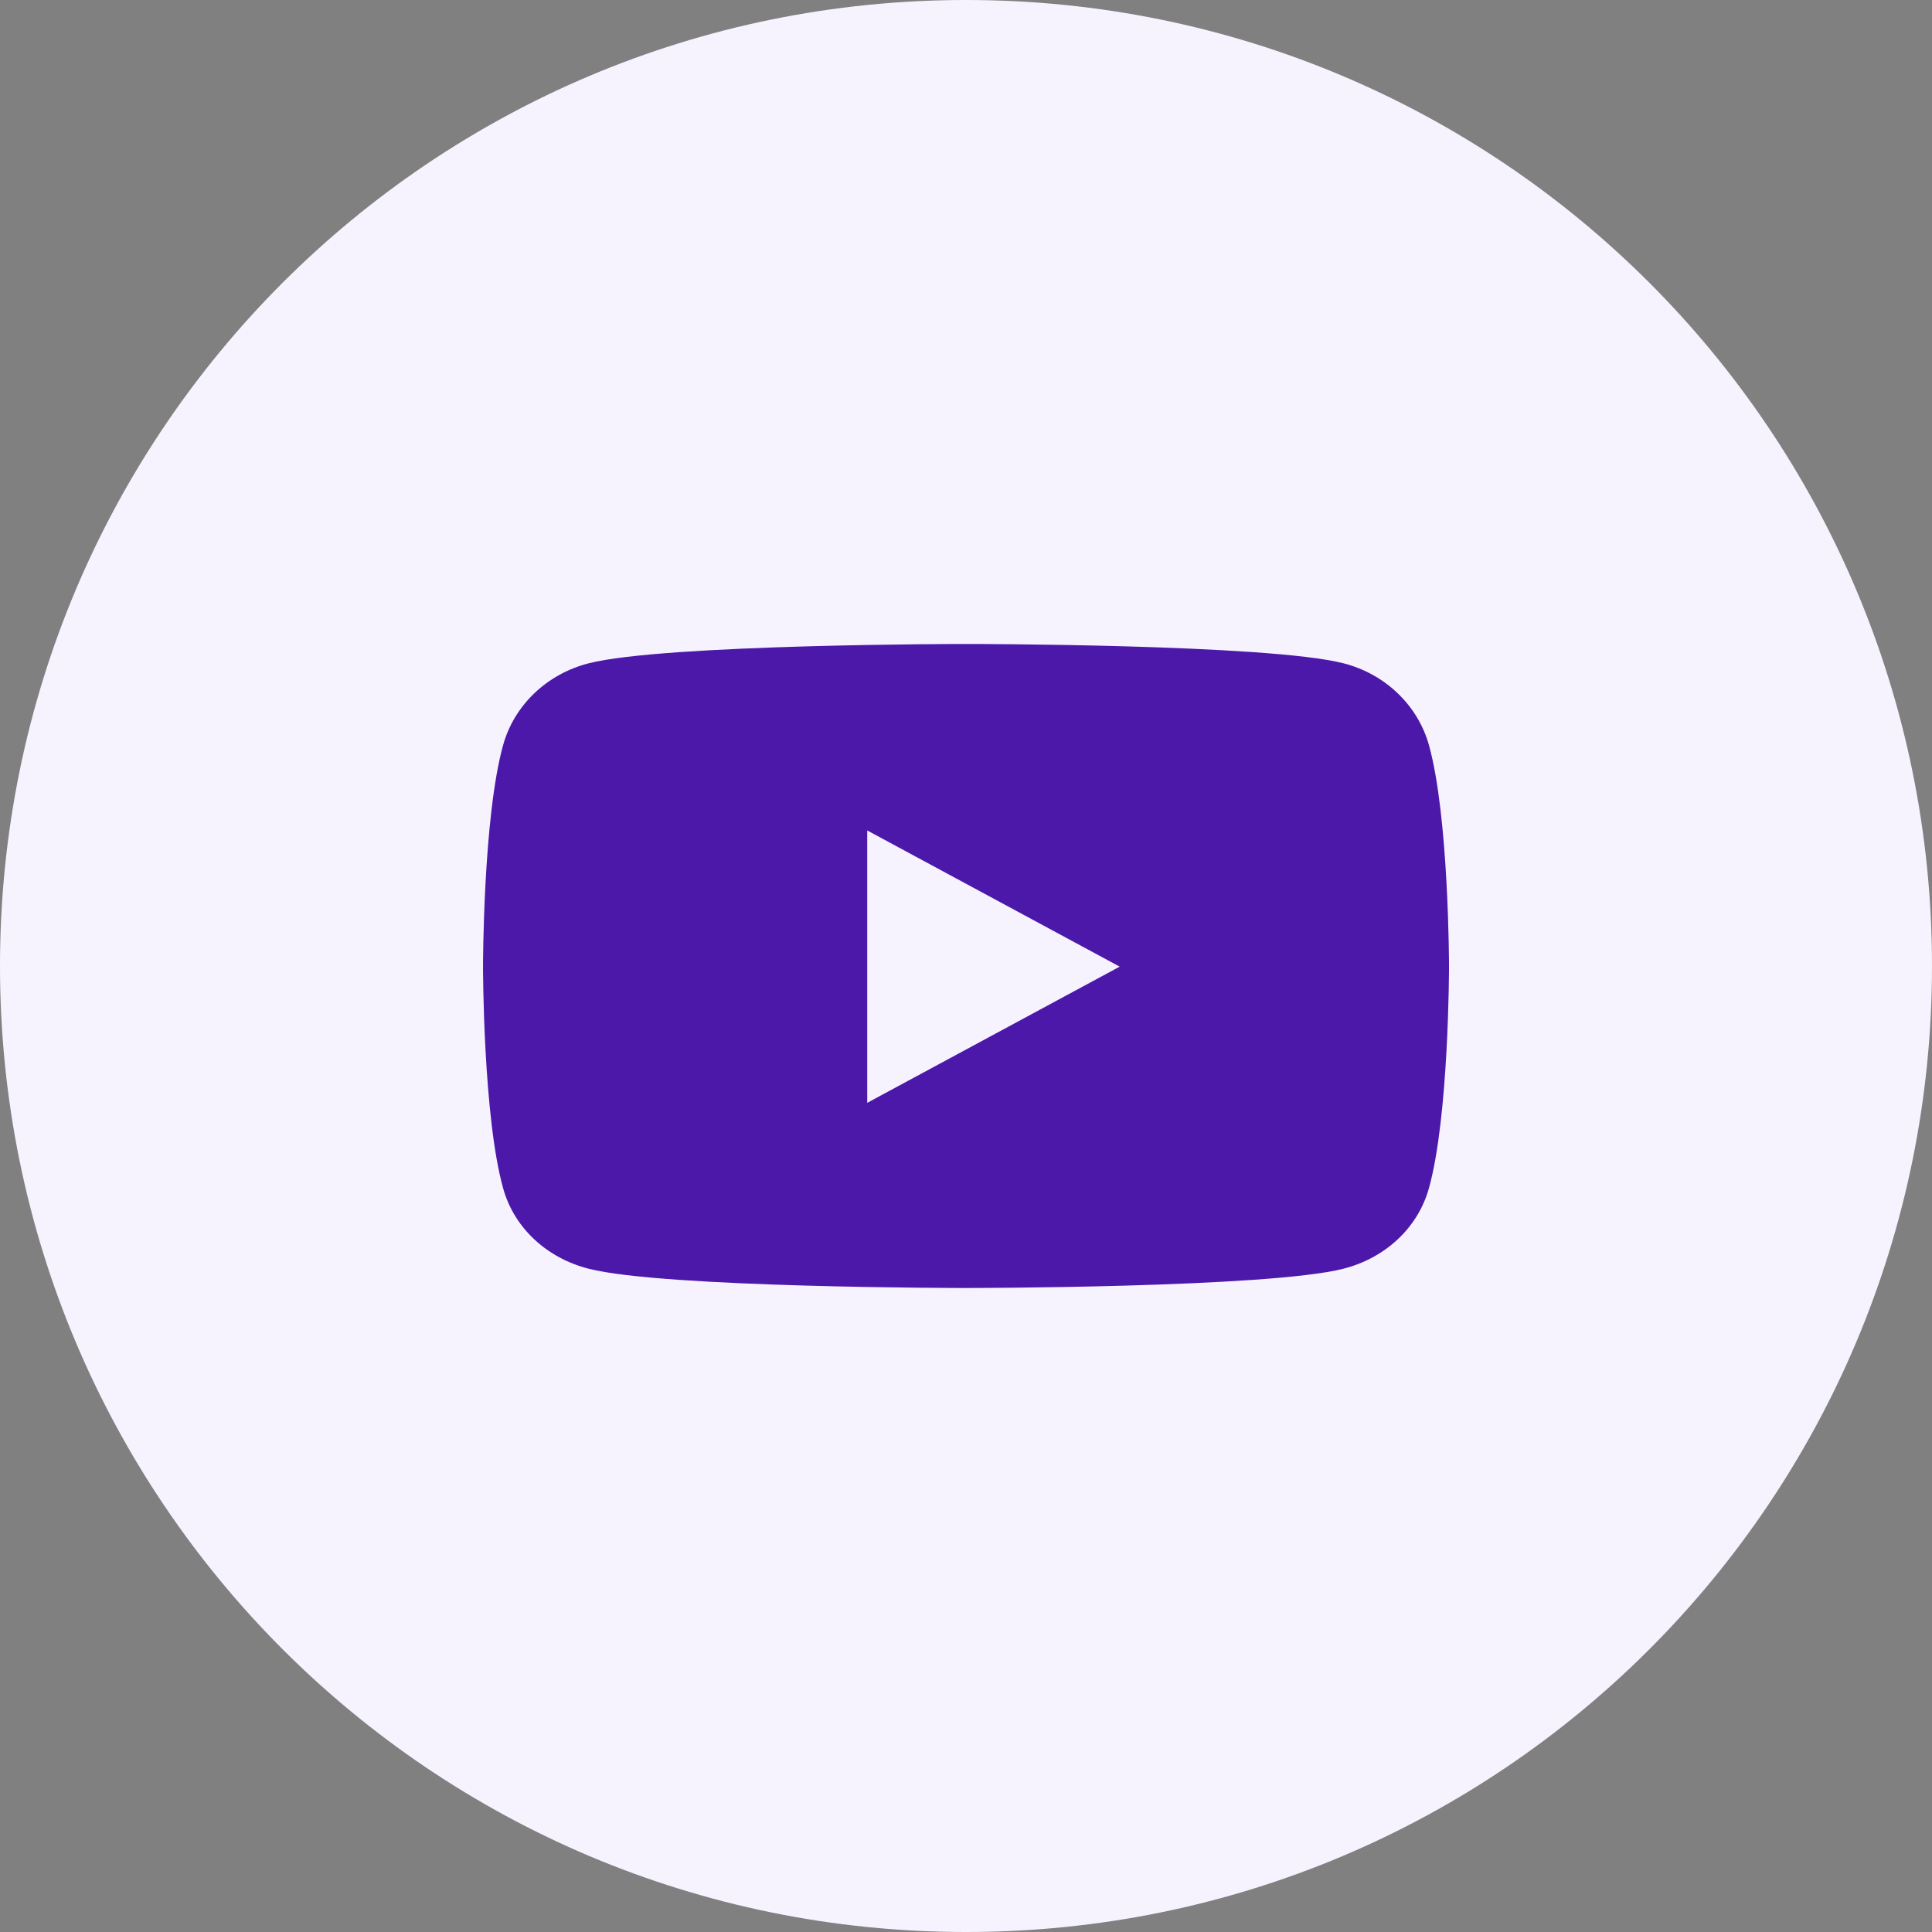 <svg width="48" height="48" xmlns="http://www.w3.org/2000/svg" xmlns:xlink="http://www.w3.org/1999/xlink" xmlns:svgjs="http://svgjs.com/svgjs" viewBox="992 500 48 48"><rect x="992" y="500" width="48" height="48" fill="#808080" stroke="none"/><svg width="48" height="48" xmlns="http://www.w3.org/2000/svg" xmlns:xlink="http://www.w3.org/1999/xlink" xmlns:svgjs="http://svgjs.com/svgjs" fill="#f6f3ff" x="992" y="500"><svg xmlns="http://www.w3.org/2000/svg" xmlns:xlink="http://www.w3.org/1999/xlink" width="48" height="48"><path paint-order="stroke fill markers" fill-rule="evenodd" d="M24 48C10.728 48 0 37.272 0 24S10.728 0 24 0s24 10.728 24 24-10.728 24-24 24z"/></svg></svg><svg width="24" height="16" xmlns="http://www.w3.org/2000/svg" xmlns:xlink="http://www.w3.org/1999/xlink" xmlns:svgjs="http://svgjs.com/svgjs" viewBox="0 0 23.999 16" fill="#4c18aa" x="1004" y="516"><svg xmlns="http://www.w3.org/2000/svg" width="24" height="16" viewBox="0.75 0.5 22.5 15"><path paint-order="stroke fill markers" fill-rule="evenodd" d="M22.78 2.847c-.26-.924-1.022-1.652-1.99-1.898C19.036.499 12 .499 12 .499S4.964.5 3.21.95c-.969.246-1.732.974-1.99 1.898C.75 4.52.75 8.015.75 8.015s0 3.494.47 5.168c.258.924 1.021 1.621 1.99 1.868C4.963 15.5 12 15.5 12 15.5s7.036 0 8.79-.449c.968-.247 1.73-.944 1.99-1.868.47-1.674.47-5.168.47-5.168s0-3.494-.47-5.168zm-13.081 8.34V4.843l5.88 3.172-5.88 3.172z"/></svg></svg></svg>